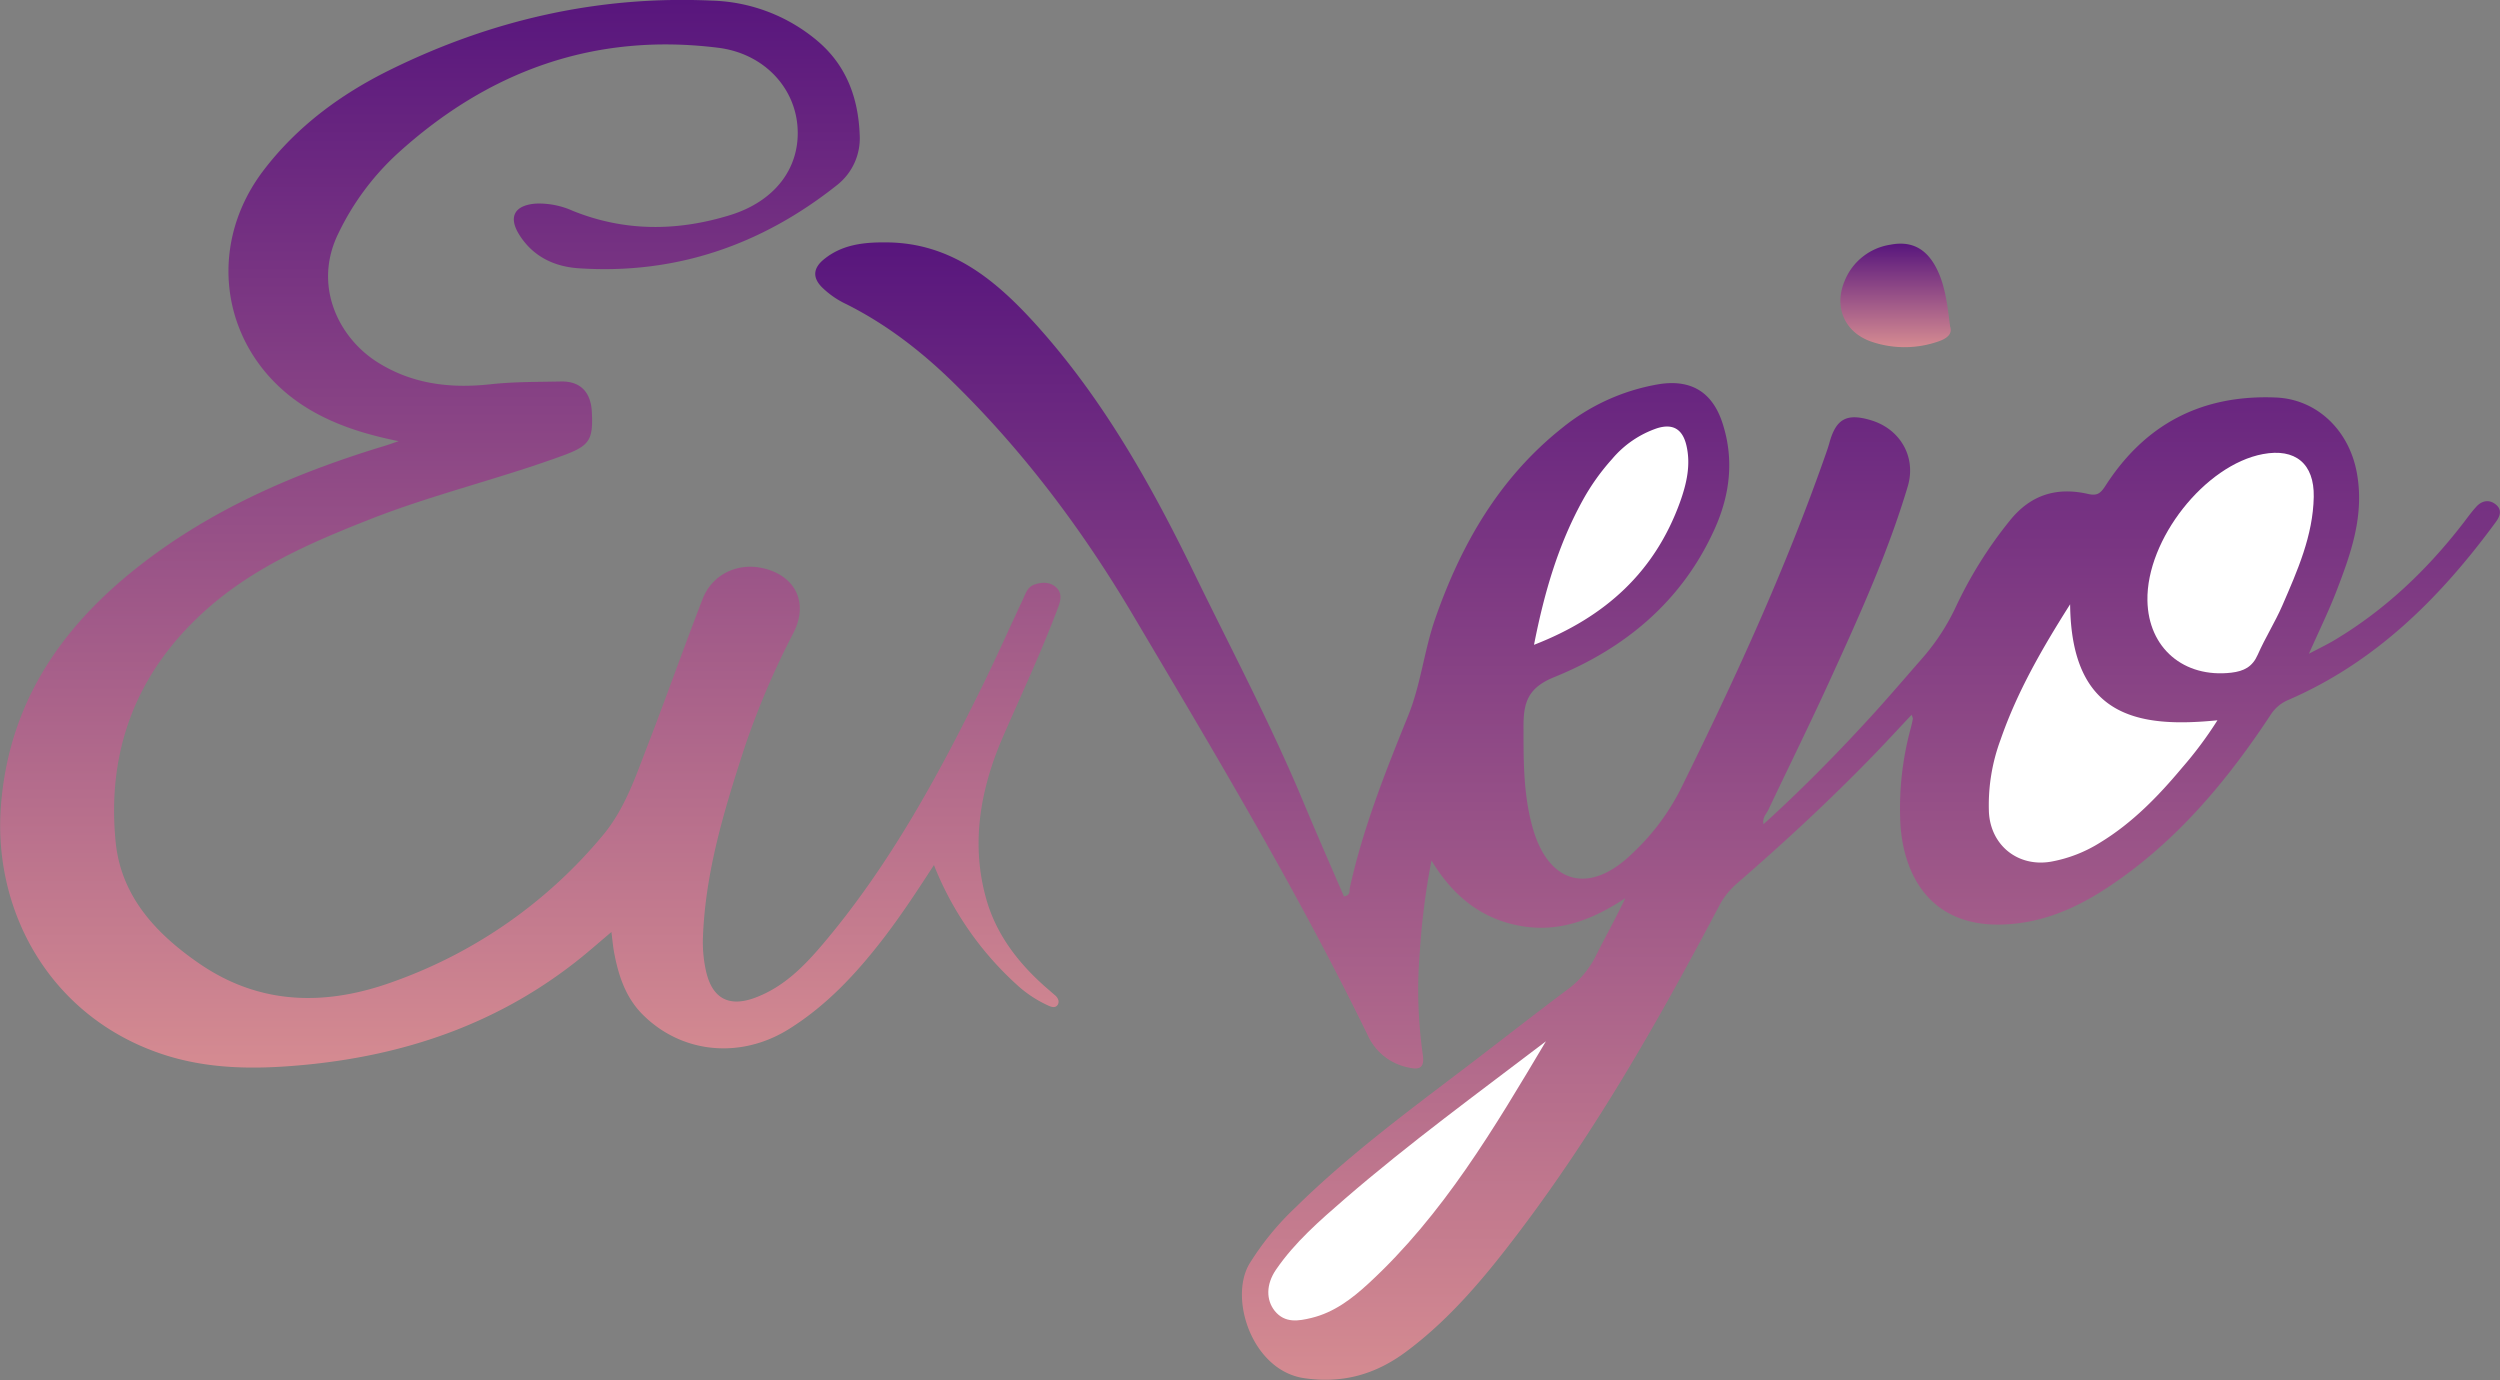 <svg id="Layer_1" data-name="Layer 1" xmlns="http://www.w3.org/2000/svg" xmlns:xlink="http://www.w3.org/1999/xlink" viewBox="0 0 612.22 337.94"><rect x="0" y="0" width="612.22" height="337.94" fill="#808080" stroke="none"/><defs><style>.cls-1,.cls-2,.cls-3,.cls-4{fill-rule:evenodd;}.cls-1{fill:url(#linear-gradient);}.cls-2{fill:url(#linear-gradient-2);}.cls-3{fill:url(#linear-gradient-3);}.cls-4{fill:#fff;}</style><linearGradient id="linear-gradient" x1="822.21" y1="570.11" x2="822.21" y2="291.61" gradientUnits="userSpaceOnUse"><stop offset="0" stop-color="#d58b91"/><stop offset="1" stop-color="#58167d"/></linearGradient><linearGradient id="linear-gradient-2" x1="546.15" y1="493.63" x2="546.15" y2="232.16" xlink:href="#linear-gradient"/><linearGradient id="linear-gradient-3" x1="880.49" y1="317.18" x2="880.49" y2="291.84" xlink:href="#linear-gradient"/></defs><title>logo-euvejo</title><path class="cls-1" d="M848.15,434c9.41-8.53,18.13-17.41,26.53-26.6,4.21-4.61,8.26-9.37,12.38-14.07a53.71,53.71,0,0,0,8.3-12.79,103.34,103.34,0,0,1,13.07-20.84c5.16-6.45,11.57-8.32,19.24-6.57,2.2,0.5,3-.17,4.12-1.85q14.65-22.94,41.91-21.77c9.94,0.44,17.79,7.93,19.73,18.32s-1.36,19.72-4.94,29c-1.9,4.95-4.25,9.72-6.77,15.42,2.58-1.36,4.52-2.28,6.36-3.39,12.27-7.35,22.42-17,31.18-28.27,1.15-1.48,2.21-3,3.49-4.39s3.05-1.83,4.7-.52,1.08,2.89.05,4.3c-13.55,18.46-29.37,34.3-50.79,43.57a9.44,9.44,0,0,0-4.4,3.71c-10.6,16.07-22.8,30.67-38.9,41.57-8,5.43-16.53,9.37-26.6,9.73-17.82.63-24.34-12.12-25.13-24.52a74.86,74.86,0,0,1,2.57-23.7c0.19-.72.35-1.45,0.48-2.18a3.06,3.06,0,0,0-.32-0.94c-3.34,3.54-6.52,7-9.8,10.38-10.55,10.84-21.65,21.12-33.07,31a18.66,18.66,0,0,0-4.32,5.53C822.59,481.86,807.13,509,788.19,534c-8.08,10.67-16.61,21-27.42,29.07-7.52,5.64-15.65,8-25.22,6.57-12.62-1.95-18.36-19.45-13.29-28a68.52,68.52,0,0,1,11.35-13.86c12.95-12.74,27.52-23.51,41.93-34.47,8.15-6.2,16.19-12.53,24.39-18.66a23.08,23.08,0,0,0,7.16-8.4c2.31-4.67,4.9-9.21,7.21-14.14-7.79,5.16-16,8.46-25.46,6.83s-16.57-7.07-22-16.05a178.05,178.05,0,0,0-2.86,22.37,112.22,112.22,0,0,0,.72,25.05c0.55,3.48-.87,3.91-3.62,3.24a13.82,13.82,0,0,1-9.7-7.56c-17.29-35.53-37.6-69.38-57.71-103.33-12.08-20.38-26.17-39.26-43.09-56-8.06-8-16.81-14.88-27-20a21.53,21.53,0,0,1-6.12-4.27c-2.31-2.43-1.9-4.69.59-6.72,4.57-3.73,10-4.22,15.59-4.15,15.3,0.19,26,8.81,35.73,19.43,16.61,18.2,28.56,39.39,39.24,61.33,9.07,18.63,18.8,37,26.79,56.11,3.26,7.82,6.67,15.58,10,23.28,1.71-.25,1.29-1.38,1.45-2.11,3.21-14.59,8.72-28.41,14.3-42.18,3.1-7.67,3.89-15.92,6.6-23.69,6.35-18.25,15.69-34.45,31-46.66a51.15,51.15,0,0,1,23.51-10.74c8-1.36,13.32,1.76,15.83,9.43,2.9,8.86,1.88,17.52-1.85,25.85-7.92,17.7-21.88,29.34-39.36,36.42-6.35,2.57-7.47,6.14-7.5,11.76,0,8.5-.08,17,2.28,25.25,3.88,13.56,13.72,16.25,24,6.5a56.43,56.43,0,0,0,12-15.71c13.3-26.85,25.81-54.06,35.72-82.38,0.33-.94.66-1.88,0.92-2.84,1.62-5.87,4.24-7.29,10.2-5.49,7.15,2.16,11.08,9,9,16.11-4.8,16.12-11.73,31.42-18.69,46.68-5,11-10.34,21.79-15.51,32.68C848.75,431.62,847.84,432.45,848.15,434Z" transform="translate(-416.29 -232.16)"/><path class="cls-2" d="M645,444c-4.22,6.52-8.19,12.55-12.6,18.26-6.53,8.45-13.77,16.19-22.89,21.89-11.89,7.44-26.27,6-35.8-3.5-4.25-4.23-6-9.67-7.06-15.4-0.26-1.46-.39-2.94-0.63-4.85-3.39,2.84-6.41,5.56-9.63,8-19.25,14.8-41.31,22.2-65.27,24.51-12.14,1.17-24.15,1.22-35.89-2.87-26.92-9.38-40.69-34.92-38.71-60.56,2.1-27.19,16.83-46.53,38.06-61.89,17-12.27,36-20.2,55.9-26.24,0.92-.28,1.83-0.61,3.43-1.15-7.67-1.56-14.42-3.61-20.68-7.1-22.06-12.28-27.68-39.28-12.32-59.33,8.23-10.74,18.82-18.53,30.82-24.46,24.84-12.26,51.11-18.27,78.84-17a41.87,41.87,0,0,1,26.06,10c7,6,9.85,13.93,10.19,22.88a14.56,14.56,0,0,1-5.48,12.24c-18.5,14.72-39.54,22-63.3,20.43-6-.39-11.16-2.85-14.51-8.09-2.87-4.49-1.25-7.37,4-7.75a20.16,20.16,0,0,1,9.09,1.8c12.72,5.11,25.6,5,38.53,1,11.07-3.45,17.2-11.71,16.43-21.72-0.75-9.77-8.42-17.86-19.4-19.24-30.25-3.78-56.31,5.64-78.65,26a64.23,64.23,0,0,0-14.38,19.46c-6.25,12.73,0,25.33,9.28,31.35,8.63,5.57,18.13,6.67,28,5.59,5.73-.63,11.48-0.56,17.21-0.68,4.8-.1,7.33,2.62,7.58,7.41,0.37,6.9-.54,8.33-7.05,10.72-15.67,5.75-32,9.58-47.51,15.71-14.65,5.78-29,12-40.83,22.92-16.43,15.11-23.35,34-21.23,55.91,1.3,13.41,9.92,22.61,20.55,29.91,15,10.29,31.18,10.35,47.61,4.35A118.14,118.14,0,0,0,564,436.62c5.41-6.52,8.05-14.59,11.06-22.37,4.55-11.75,8.73-23.64,13.28-35.38,2.41-6.22,8.87-9.15,15.31-7.44,7.58,2,10.63,8.5,6.93,15.75a196.73,196.73,0,0,0-12.13,28.57c-4.82,14.83-9.35,29.75-10,45.5a32.47,32.47,0,0,0,.78,8.92c1.55,6.55,5.63,8.7,12,6.31,7.06-2.63,12.11-7.84,16.8-13.4,16.14-19.14,28-40.91,39-63.27,3.34-6.84,6.43-13.79,9.67-20.67,0.68-1.45,1.16-3.2,2.83-3.8s3.73-.79,5.3.57c1.73,1.5,1.18,3.42.51,5.2-4,10.61-8.82,20.9-13.36,31.3-5.66,13-8.1,26.61-4,40.48,2.57,8.63,8.15,15.67,15,21.55,0.57,0.49,1.14,1,1.7,1.47s1.18,1.42.63,2.3-1.53.56-2.33,0.19a28.89,28.89,0,0,1-7.77-5.17A78.61,78.61,0,0,1,645,444Z" transform="translate(-416.29 -232.16)"/><path class="cls-3" d="M893.85,312.11c0.69,2-1.05,3.1-3.25,3.79a25.07,25.07,0,0,1-16.16-.12c-6.46-2.29-9.09-8.45-6.42-14.83a14.41,14.41,0,0,1,11.23-8.87c5.19-1,8.84,1,11.3,5.86C892.66,302.14,893.16,306.73,893.85,312.11Z" transform="translate(-416.29 -232.16)"/><path class="cls-4" d="M923.24,380.14c0.26,27.72,16.75,30.34,36.08,28.41a95,95,0,0,1-8.67,11.63c-5.86,7-12.18,13.52-20.07,18.32a33.92,33.92,0,0,1-12.07,4.68c-8,1.35-14.66-3.92-15.15-12a45.94,45.94,0,0,1,2.86-17.92C910.26,401.59,916.36,391,923.24,380.14Z" transform="translate(-416.29 -232.16)"/><path class="cls-4" d="M942.17,379.24c-0.28-15,14.1-33.22,28.28-35.88,7.92-1.49,12.6,2.33,12.45,10.47-0.18,9.53-4,18.1-7.7,26.63-1.78,4.09-4.2,7.9-6,12-1.31,3-3.38,4.06-6.49,4.43C951.09,398.23,942.38,390.87,942.17,379.24Z" transform="translate(-416.29 -232.16)"/><path class="cls-4" d="M794.87,487.16c-12.61,21.18-25.12,42.44-43.5,59.36-4.05,3.73-8.45,7.06-13.91,8.38-3.11.75-6.49,1.39-9-1.71-2.14-2.68-2.15-6.5.29-10.08,4.62-6.76,10.78-12.08,16.9-17.39C761.42,512.09,778.24,499.83,794.87,487.16Z" transform="translate(-416.29 -232.16)"/><path class="cls-4" d="M791.95,390.07c2.55-13,6-24.68,12-35.52a54,54,0,0,1,7.14-10,24.85,24.85,0,0,1,11-7.52c3.85-1.2,6.22.19,7.17,4.16,1.14,4.81.05,9.45-1.55,13.92C821.57,372.1,809.56,383.23,791.95,390.07Z" transform="translate(-416.29 -232.16)"/></svg>